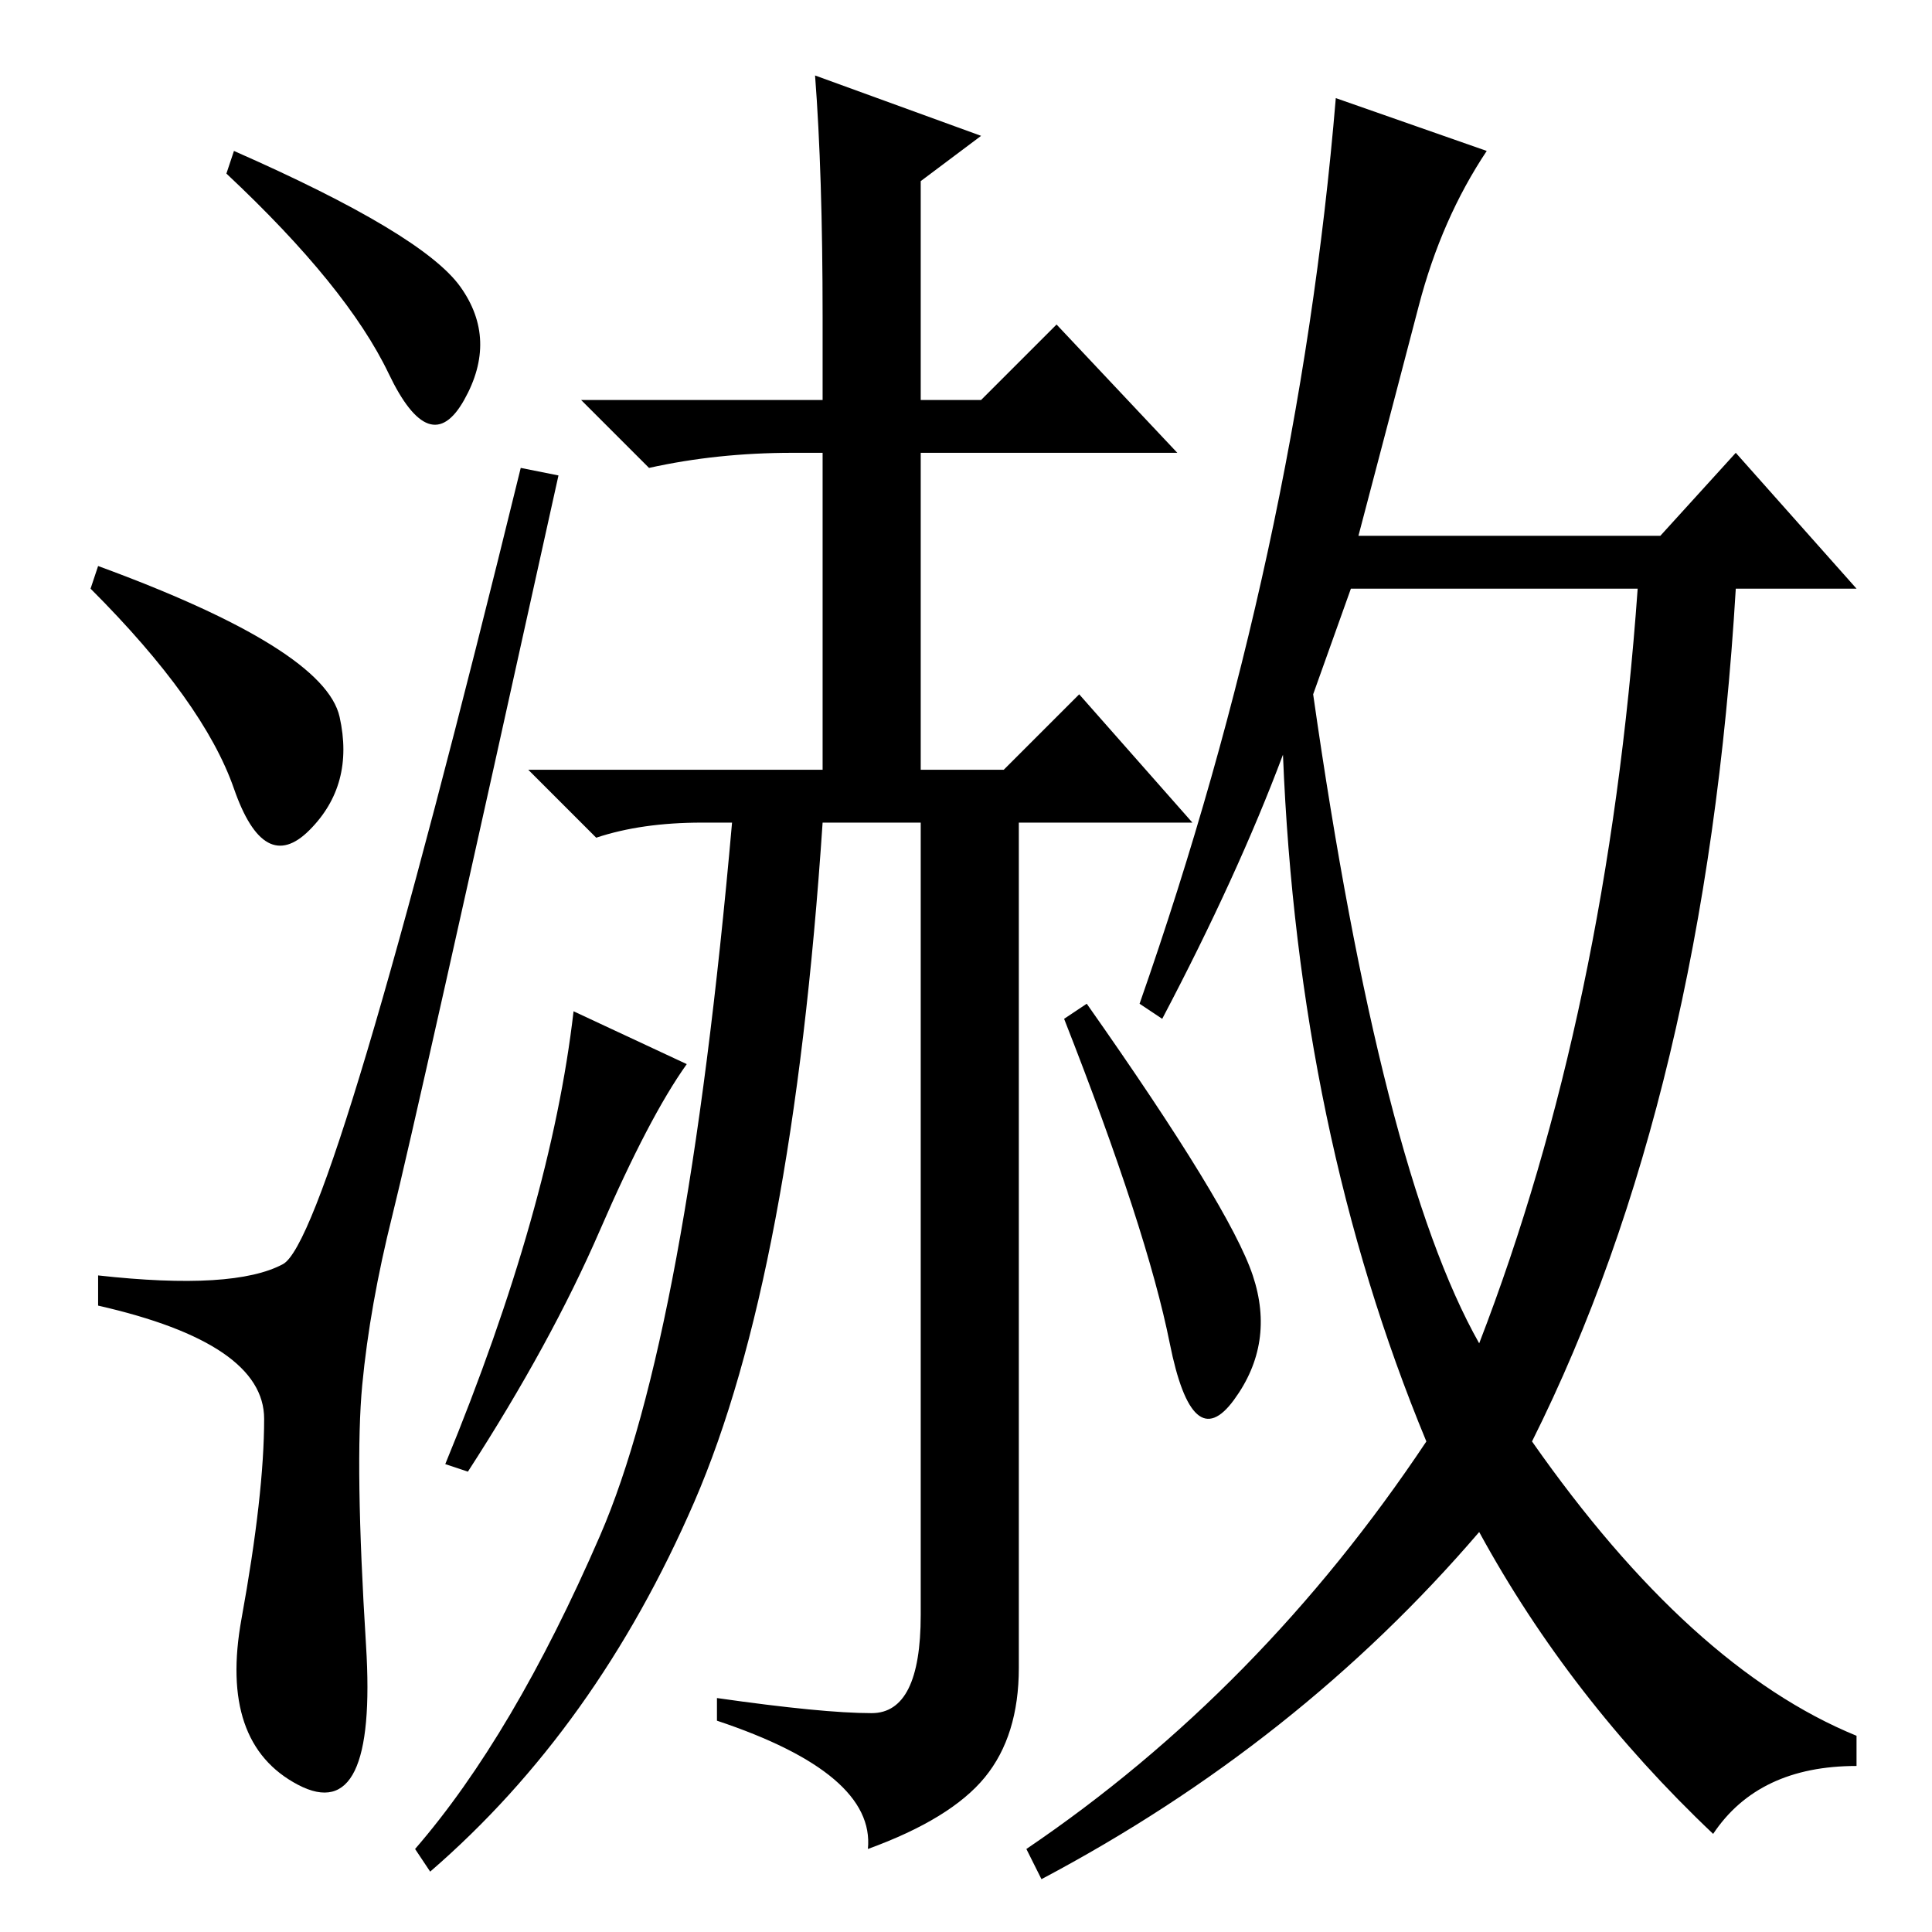 <?xml version="1.0" standalone="no"?>
<!DOCTYPE svg PUBLIC "-//W3C//DTD SVG 1.1//EN" "http://www.w3.org/Graphics/SVG/1.1/DTD/svg11.dtd" >
<svg xmlns="http://www.w3.org/2000/svg" xmlns:xlink="http://www.w3.org/1999/xlink" version="1.1" viewBox="0 -36 256 256">
  <g transform="matrix(1 0 0 -1 0 220)">
   <path fill="currentColor"
d="M61 218q5 -7 0.5 -15t-10 3.5t-21.5 26.5l1 3q25 -11 30 -18zM13 181q30 -11 32 -20t-4 -15t-10 5.5t-19 26.5zM37.5 88.5q6.5 3.5 31.5 105.5l5 -1q-19 -86 -22 -98t-4 -22.5t0.5 -34.5t-9 -18.5t-7.5 22t3 26.5t-22 15v4q18 -2 24.5 1.5zM97 147h-4q-8 0 -14 -2l-9 9
h39v42h-4q-10 0 -19 -2l-9 9h32v11q0 19 -1 32l22 -8l-8 -6v-29h8l10 10l16 -17h-34v-42h11l10 10l15 -17h-23v-112q0 -9 -4.5 -14.5t-15.5 -9.5q1 10 -20 17v3q14 -2 20.5 -2t6.5 13v105h-13q-4 -60 -17 -90t-35 -49l-2 3q13 15 24.5 41.5t17.5 94.5zM166 87
q3 -9 -2.5 -16.5t-8.5 7.5t-14 43l3 2q19 -27 22 -36zM76 122l15 -7q-5 -7 -11.5 -22t-17.5 -32l-3 1q14 34 17 60zM197 236q-6 -9 -9 -20.5t-8 -30.5h40l10 11l16 -18h-16q-4 -67 -27 -113q21 -30 43 -39v-4q-13 0 -19 -9q-19 18 -31 40q-24 -28 -58 -46l-2 4q31 21 53 54
q-17 41 -19 91q-6 -16 -16 -35l-3 2q21 60 26 120zM174 164q9 -63 22 -86q17 44 21 100h-38z" />
  </g>

</svg>
